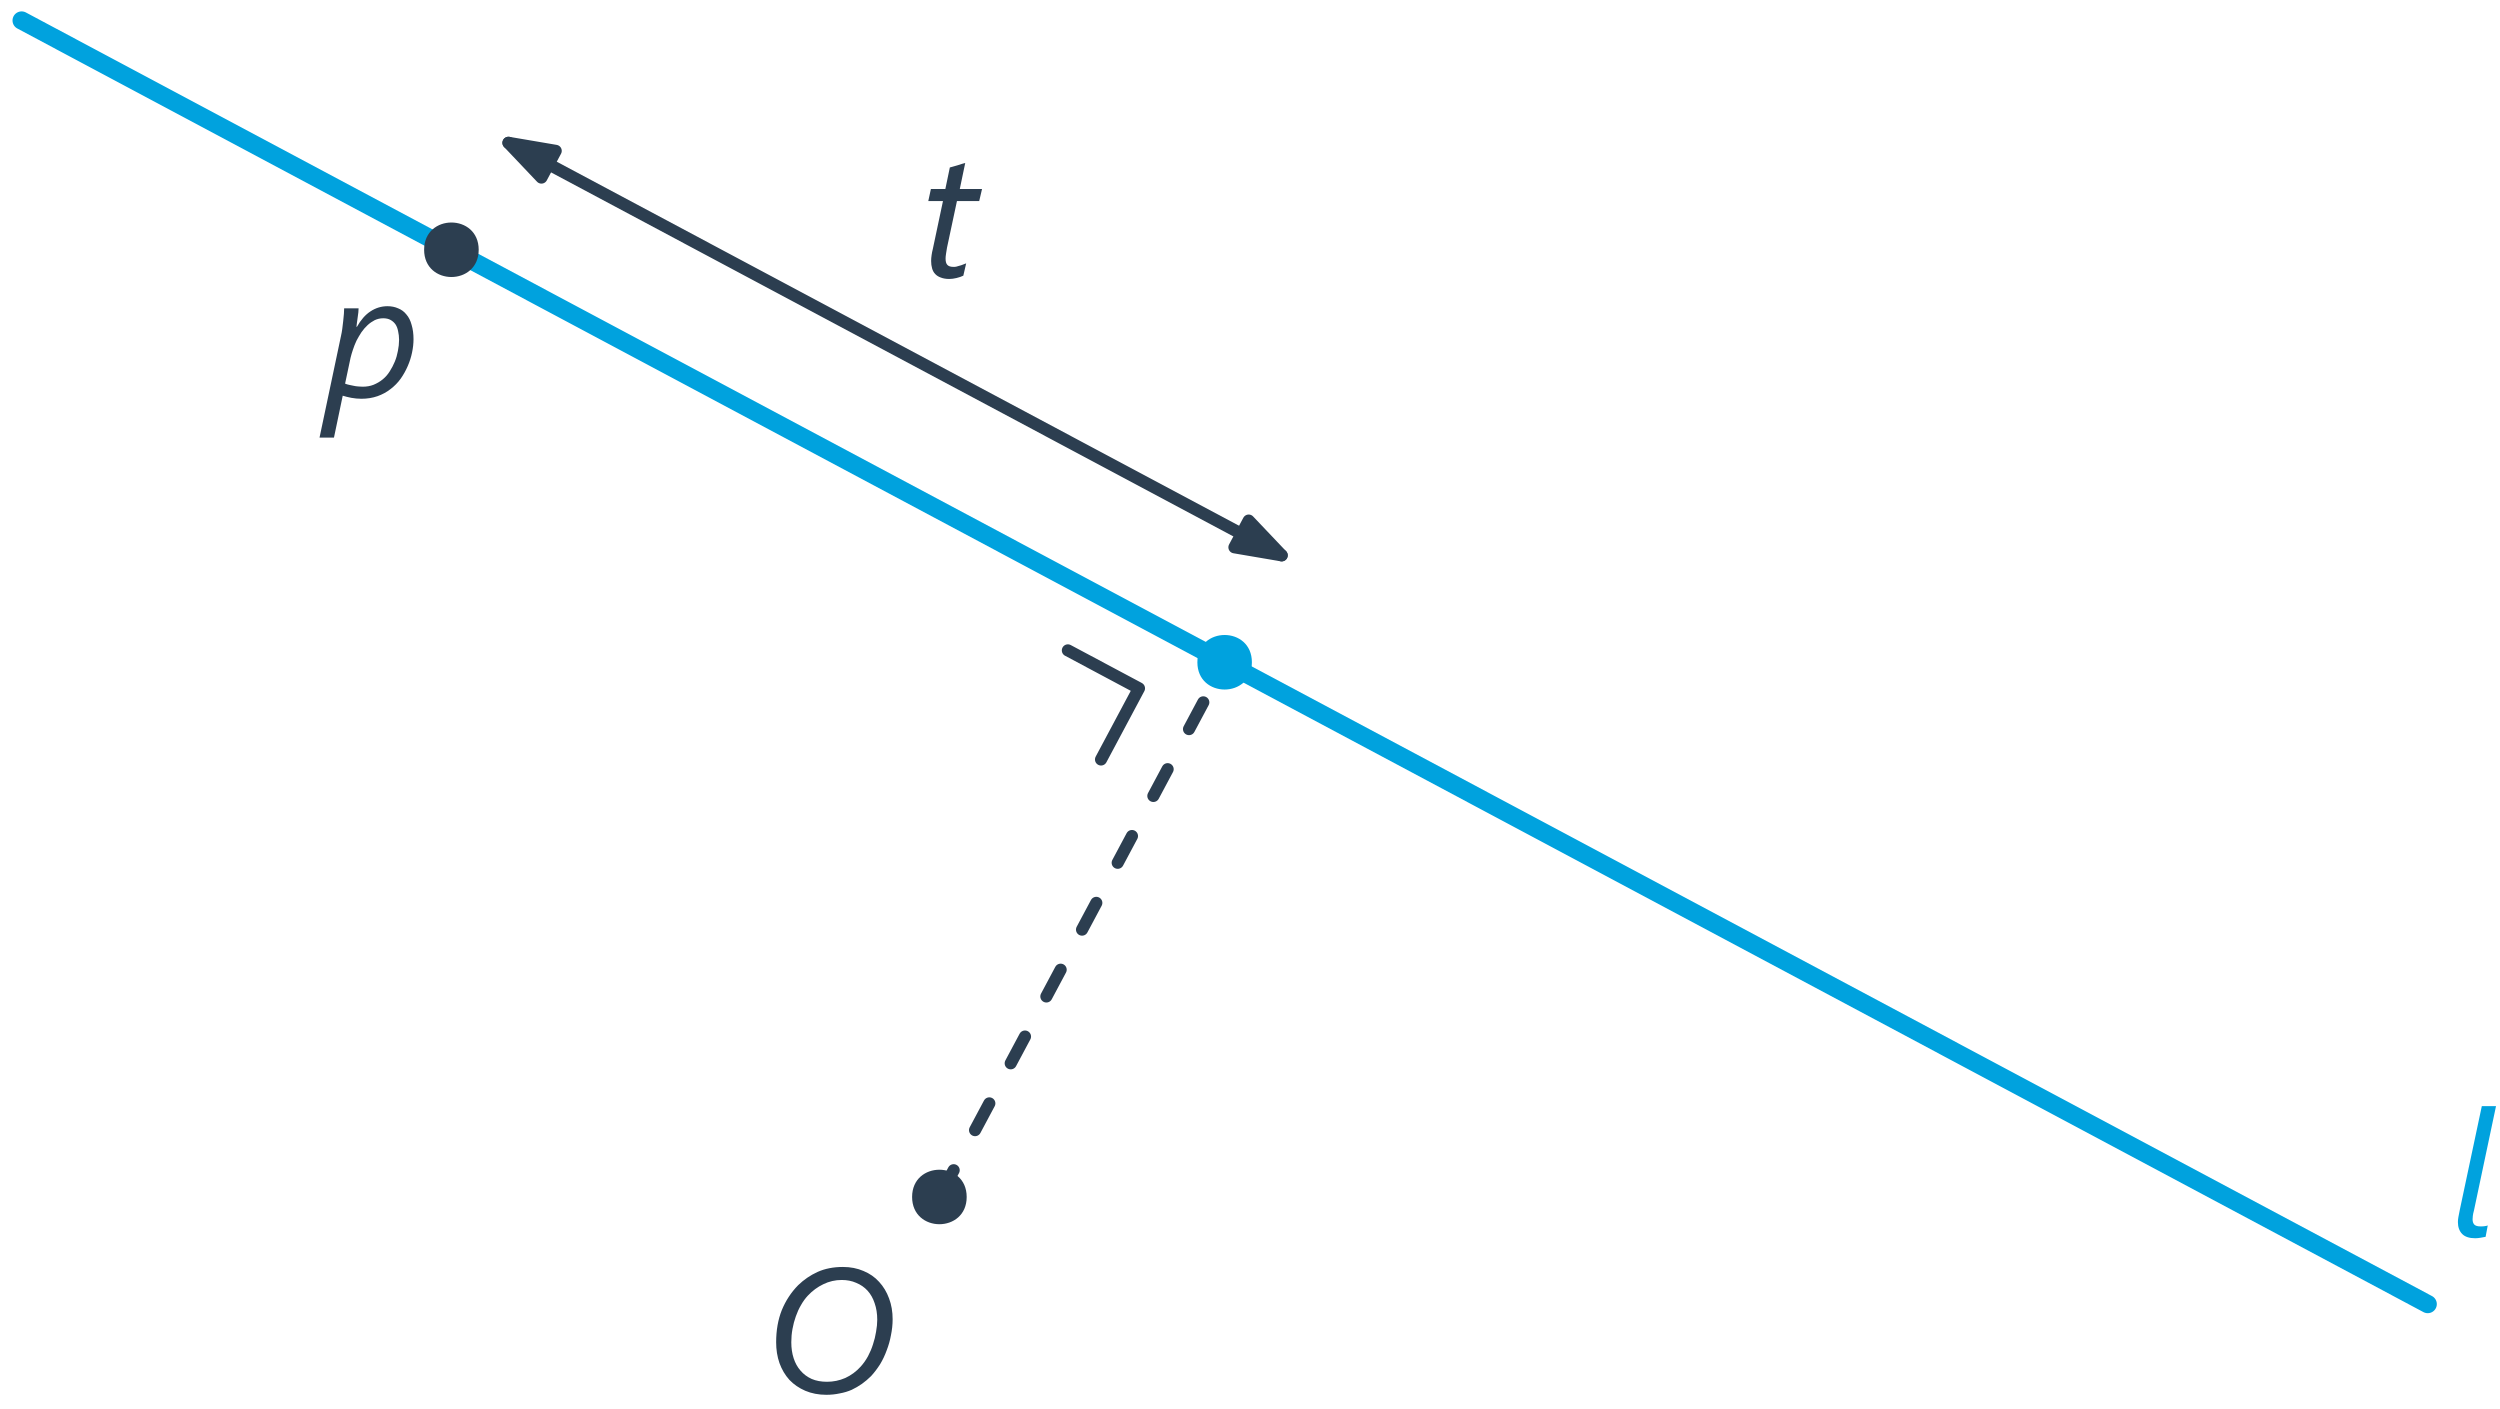 <?xml version="1.0" encoding="UTF-8"?>
<svg xmlns="http://www.w3.org/2000/svg" xmlns:xlink="http://www.w3.org/1999/xlink" width="165pt" height="93pt" viewBox="0 0 165 93" version="1.1">
<defs>
<g>
<symbol overflow="visible" id="glyph0-0">
<path style="stroke:none;" d="M 0.938 0 L 0.938 -7.953 L 6.578 -7.953 L 6.578 0 Z M 1.781 -0.844 L 5.734 -0.844 L 5.734 -7.109 L 1.781 -7.109 Z M 1.781 -0.844 "/>
</symbol>
<symbol overflow="visible" id="glyph0-1">
<path style="stroke:none;" d="M 8.469 -4.844 C 8.469 -4.488 8.43 -4.141 8.359 -3.797 C 8.297 -3.453 8.203 -3.117 8.078 -2.797 C 7.961 -2.473 7.816 -2.164 7.641 -1.875 C 7.461 -1.594 7.266 -1.332 7.047 -1.094 C 6.859 -0.906 6.656 -0.734 6.438 -0.578 C 6.227 -0.43 6.004 -0.301 5.766 -0.188 C 5.523 -0.082 5.266 -0.004 4.984 0.047 C 4.703 0.109 4.406 0.141 4.094 0.141 C 3.582 0.141 3.117 0.051 2.703 -0.125 C 2.297 -0.301 1.945 -0.539 1.656 -0.844 C 1.375 -1.156 1.156 -1.523 1 -1.953 C 0.852 -2.379 0.781 -2.836 0.781 -3.328 C 0.781 -4.117 0.906 -4.828 1.156 -5.453 C 1.414 -6.078 1.773 -6.625 2.234 -7.094 C 2.609 -7.457 3.035 -7.75 3.516 -7.969 C 4.004 -8.188 4.562 -8.297 5.188 -8.297 C 5.688 -8.297 6.141 -8.207 6.547 -8.031 C 6.953 -7.863 7.297 -7.625 7.578 -7.312 C 7.859 -7.008 8.078 -6.645 8.234 -6.219 C 8.391 -5.801 8.469 -5.344 8.469 -4.844 Z M 7.453 -4.812 C 7.453 -5.219 7.395 -5.582 7.281 -5.906 C 7.176 -6.227 7.02 -6.504 6.812 -6.734 C 6.602 -6.961 6.352 -7.133 6.062 -7.25 C 5.781 -7.375 5.461 -7.438 5.109 -7.438 C 4.68 -7.438 4.273 -7.344 3.891 -7.156 C 3.516 -6.977 3.176 -6.727 2.875 -6.406 C 2.707 -6.227 2.555 -6.02 2.422 -5.781 C 2.285 -5.551 2.172 -5.301 2.078 -5.031 C 1.984 -4.77 1.91 -4.492 1.859 -4.203 C 1.805 -3.91 1.781 -3.617 1.781 -3.328 C 1.781 -2.941 1.832 -2.586 1.938 -2.266 C 2.039 -1.953 2.191 -1.68 2.391 -1.453 C 2.586 -1.223 2.832 -1.039 3.125 -0.906 C 3.414 -0.781 3.754 -0.719 4.141 -0.719 C 4.555 -0.719 4.957 -0.801 5.344 -0.969 C 5.727 -1.145 6.066 -1.395 6.359 -1.719 C 6.547 -1.926 6.707 -2.156 6.844 -2.406 C 6.977 -2.656 7.086 -2.914 7.172 -3.188 C 7.266 -3.469 7.332 -3.742 7.375 -4.016 C 7.426 -4.297 7.453 -4.562 7.453 -4.812 Z M 7.453 -4.812 "/>
</symbol>
<symbol overflow="visible" id="glyph1-0">
<path style="stroke:none;" d="M 0.938 0 L 0.938 -7.953 L 6.578 -7.953 L 6.578 0 Z M 1.781 -0.844 L 5.734 -0.844 L 5.734 -7.109 L 1.781 -7.109 Z M 1.781 -0.844 "/>
</symbol>
<symbol overflow="visible" id="glyph1-1">
<path style="stroke:none;" d="M 2.375 -0.016 C 2.27 0.004 2.156 0.023 2.031 0.047 C 1.914 0.066 1.801 0.078 1.688 0.078 C 1.301 0.078 1.016 -0.016 0.828 -0.203 C 0.641 -0.398 0.547 -0.66 0.547 -0.984 C 0.547 -1.078 0.555 -1.188 0.578 -1.312 C 0.598 -1.445 0.629 -1.609 0.672 -1.797 L 2.125 -8.641 L 3.062 -8.641 L 1.609 -1.766 C 1.566 -1.609 1.539 -1.484 1.531 -1.391 C 1.52 -1.305 1.516 -1.234 1.516 -1.172 C 1.516 -1.016 1.555 -0.895 1.641 -0.812 C 1.723 -0.738 1.859 -0.703 2.047 -0.703 C 2.148 -0.703 2.238 -0.707 2.312 -0.719 C 2.383 -0.727 2.453 -0.742 2.516 -0.766 Z M 2.375 -0.016 "/>
</symbol>
<symbol overflow="visible" id="glyph2-0">
<path style="stroke:none;" d="M 0.938 0 L 0.938 -7.953 L 6.578 -7.953 L 6.578 0 Z M 1.781 -0.844 L 5.734 -0.844 L 5.734 -7.109 L 1.781 -7.109 Z M 1.781 -0.844 "/>
</symbol>
<symbol overflow="visible" id="glyph2-1">
<path style="stroke:none;" d="M 5.875 -3.797 C 5.875 -3.516 5.844 -3.223 5.781 -2.922 C 5.719 -2.617 5.625 -2.32 5.5 -2.031 C 5.375 -1.738 5.219 -1.457 5.031 -1.188 C 4.844 -0.926 4.617 -0.695 4.359 -0.5 C 4.109 -0.301 3.82 -0.145 3.5 -0.031 C 3.176 0.082 2.82 0.141 2.438 0.141 C 2.207 0.141 1.984 0.117 1.766 0.078 C 1.555 0.035 1.367 -0.008 1.203 -0.062 L 0.625 2.703 L -0.328 2.703 L 1.094 -4.031 C 1.125 -4.156 1.148 -4.301 1.172 -4.469 C 1.191 -4.645 1.211 -4.816 1.234 -4.984 C 1.254 -5.16 1.27 -5.32 1.281 -5.469 C 1.289 -5.625 1.297 -5.742 1.297 -5.828 L 2.25 -5.828 C 2.25 -5.766 2.242 -5.676 2.234 -5.562 C 2.223 -5.457 2.207 -5.344 2.188 -5.219 C 2.176 -5.102 2.16 -4.988 2.141 -4.875 C 2.129 -4.758 2.117 -4.672 2.109 -4.609 L 2.141 -4.609 C 2.398 -5.066 2.695 -5.406 3.031 -5.625 C 3.375 -5.852 3.75 -5.969 4.156 -5.969 C 4.414 -5.969 4.648 -5.922 4.859 -5.828 C 5.078 -5.742 5.258 -5.609 5.406 -5.422 C 5.562 -5.242 5.676 -5.016 5.75 -4.734 C 5.832 -4.461 5.875 -4.148 5.875 -3.797 Z M 4.922 -3.75 C 4.922 -3.957 4.898 -4.145 4.859 -4.312 C 4.828 -4.488 4.77 -4.641 4.688 -4.766 C 4.602 -4.891 4.492 -4.988 4.359 -5.062 C 4.234 -5.133 4.07 -5.172 3.875 -5.172 C 3.676 -5.172 3.488 -5.129 3.312 -5.047 C 3.145 -4.961 2.988 -4.852 2.844 -4.719 C 2.695 -4.582 2.562 -4.426 2.438 -4.25 C 2.32 -4.07 2.211 -3.883 2.109 -3.688 C 2.016 -3.488 1.938 -3.289 1.875 -3.094 C 1.812 -2.906 1.758 -2.727 1.719 -2.562 L 1.359 -0.859 C 1.43 -0.828 1.516 -0.801 1.609 -0.781 C 1.703 -0.758 1.801 -0.738 1.906 -0.719 C 2.008 -0.695 2.113 -0.68 2.219 -0.672 C 2.32 -0.66 2.422 -0.656 2.516 -0.656 C 2.773 -0.656 3.016 -0.695 3.234 -0.781 C 3.461 -0.875 3.664 -0.992 3.844 -1.141 C 4.02 -1.285 4.172 -1.457 4.297 -1.656 C 4.43 -1.863 4.547 -2.082 4.641 -2.312 C 4.734 -2.539 4.801 -2.773 4.844 -3.016 C 4.895 -3.266 4.922 -3.508 4.922 -3.75 Z M 4.922 -3.75 "/>
</symbol>
<symbol overflow="visible" id="glyph3-0">
<path style="stroke:none;" d="M 0.938 0 L 0.938 -7.953 L 6.578 -7.953 L 6.578 0 Z M 1.781 -0.844 L 5.734 -0.844 L 5.734 -7.109 L 1.781 -7.109 Z M 1.781 -0.844 "/>
</symbol>
<symbol overflow="visible" id="glyph3-1">
<path style="stroke:none;" d="M 3.922 -5.031 L 2.453 -5.031 L 1.797 -1.953 C 1.773 -1.828 1.754 -1.695 1.734 -1.562 C 1.711 -1.426 1.703 -1.316 1.703 -1.234 C 1.703 -1.035 1.742 -0.895 1.828 -0.812 C 1.91 -0.727 2.047 -0.688 2.234 -0.688 C 2.285 -0.688 2.344 -0.691 2.406 -0.703 C 2.477 -0.723 2.551 -0.742 2.625 -0.766 C 2.707 -0.785 2.785 -0.812 2.859 -0.844 C 2.93 -0.875 3 -0.898 3.062 -0.922 L 2.875 -0.109 C 2.75 -0.047 2.598 0.004 2.422 0.047 C 2.254 0.086 2.098 0.109 1.953 0.109 C 1.734 0.109 1.547 0.078 1.391 0.016 C 1.242 -0.035 1.117 -0.113 1.016 -0.219 C 0.922 -0.32 0.852 -0.445 0.812 -0.594 C 0.77 -0.738 0.75 -0.898 0.75 -1.078 C 0.75 -1.191 0.758 -1.32 0.781 -1.469 C 0.801 -1.613 0.828 -1.742 0.859 -1.859 L 1.531 -5.031 L 0.562 -5.031 L 0.734 -5.828 L 1.688 -5.828 L 1.984 -7.25 C 2.004 -7.258 2.062 -7.273 2.156 -7.297 C 2.258 -7.328 2.367 -7.359 2.484 -7.391 C 2.609 -7.43 2.723 -7.469 2.828 -7.5 C 2.93 -7.531 2.988 -7.547 3 -7.547 L 2.641 -5.828 L 4.109 -5.828 Z M 3.922 -5.031 "/>
</symbol>
</g>
</defs>
<g id="surface20131">
<path style=" stroke:none;fill-rule:evenodd;fill:rgb(17.3%,24.3%,31.4%);fill-opacity:1;" d="M 63.801 79 C 63.801 76.602 60.199 76.602 60.199 79 C 60.199 81.398 63.801 81.398 63.801 79 Z M 63.801 79 "/>
<g style="fill:rgb(17.3%,24.3%,31.4%);fill-opacity:1;">
  <use xlink:href="#glyph0-1" x="50.445" y="91.916"/>
</g>
<path style="fill:none;stroke-width:0.8;stroke-linecap:round;stroke-linejoin:round;stroke:rgb(17.3%,24.3%,31.4%);stroke-opacity:1;stroke-dasharray:2,3;stroke-miterlimit:10;" d="M 192 640 L 210.828 675.289 " transform="matrix(1,0,0,-1,-130,719)"/>
<path style="fill:none;stroke-width:0.8;stroke-linecap:round;stroke-linejoin:round;stroke:rgb(17.3%,24.3%,31.4%);stroke-opacity:1;stroke-miterlimit:10;" d="M 200.48 676.074 L 205.172 673.57 L 202.668 668.875 " transform="matrix(1,0,0,-1,-130,719)"/>
<path style=" stroke:none;fill-rule:evenodd;fill:rgb(0%,63.5%,87.1%);fill-opacity:1;" d="M 82.625 43.711 C 82.625 41.309 79.027 41.309 79.027 43.711 C 79.027 46.109 82.625 46.109 82.625 43.711 Z M 82.625 43.711 "/>
<path style="fill:none;stroke-width:1.2;stroke-linecap:round;stroke-linejoin:round;stroke:rgb(0%,63.5%,87.1%);stroke-opacity:1;stroke-miterlimit:10;" d="M 290.23 632.93 L 131.426 717.648 " transform="matrix(1,0,0,-1,-130,719)"/>
<g style="fill:rgb(0%,63.5%,87.1%);fill-opacity:1;">
  <use xlink:href="#glyph1-1" x="161.675" y="81.646"/>
</g>
<path style=" stroke:none;fill-rule:evenodd;fill:rgb(17.3%,24.3%,31.4%);fill-opacity:1;" d="M 31.594 16.484 C 31.594 14.086 27.992 14.086 27.992 16.484 C 27.992 18.883 31.594 18.883 31.594 16.484 Z M 31.594 16.484 "/>
<g style="fill:rgb(17.3%,24.3%,31.4%);fill-opacity:1;">
  <use xlink:href="#glyph2-1" x="21.417" y="26.178"/>
</g>
<path style="fill:none;stroke-width:0.8;stroke-linecap:round;stroke-linejoin:round;stroke:rgb(17.3%,24.3%,31.4%);stroke-opacity:1;stroke-miterlimit:10;" d="M 163.559 709.574 L 214.59 682.348 " transform="matrix(1,0,0,-1,-130,719)"/>
<path style="fill-rule:evenodd;fill:rgb(17.3%,24.3%,31.4%);fill-opacity:1;stroke-width:0.8;stroke-linecap:round;stroke-linejoin:round;stroke:rgb(17.3%,24.3%,31.4%);stroke-opacity:1;stroke-miterlimit:10;" d="M 214.59 682.348 L 212.414 684.641 L 211.473 682.879 Z M 214.59 682.348 " transform="matrix(1,0,0,-1,-130,719)"/>
<path style="fill-rule:evenodd;fill:rgb(17.3%,24.3%,31.4%);fill-opacity:1;stroke-width:0.8;stroke-linecap:round;stroke-linejoin:round;stroke:rgb(17.3%,24.3%,31.4%);stroke-opacity:1;stroke-miterlimit:10;" d="M 163.559 709.574 L 165.734 707.281 L 166.676 709.043 Z M 163.559 709.574 " transform="matrix(1,0,0,-1,-130,719)"/>
<g style="fill:rgb(17.3%,24.3%,31.4%);fill-opacity:1;">
  <use xlink:href="#glyph3-1" x="60.705" y="18.303"/>
</g>
</g>
</svg>
